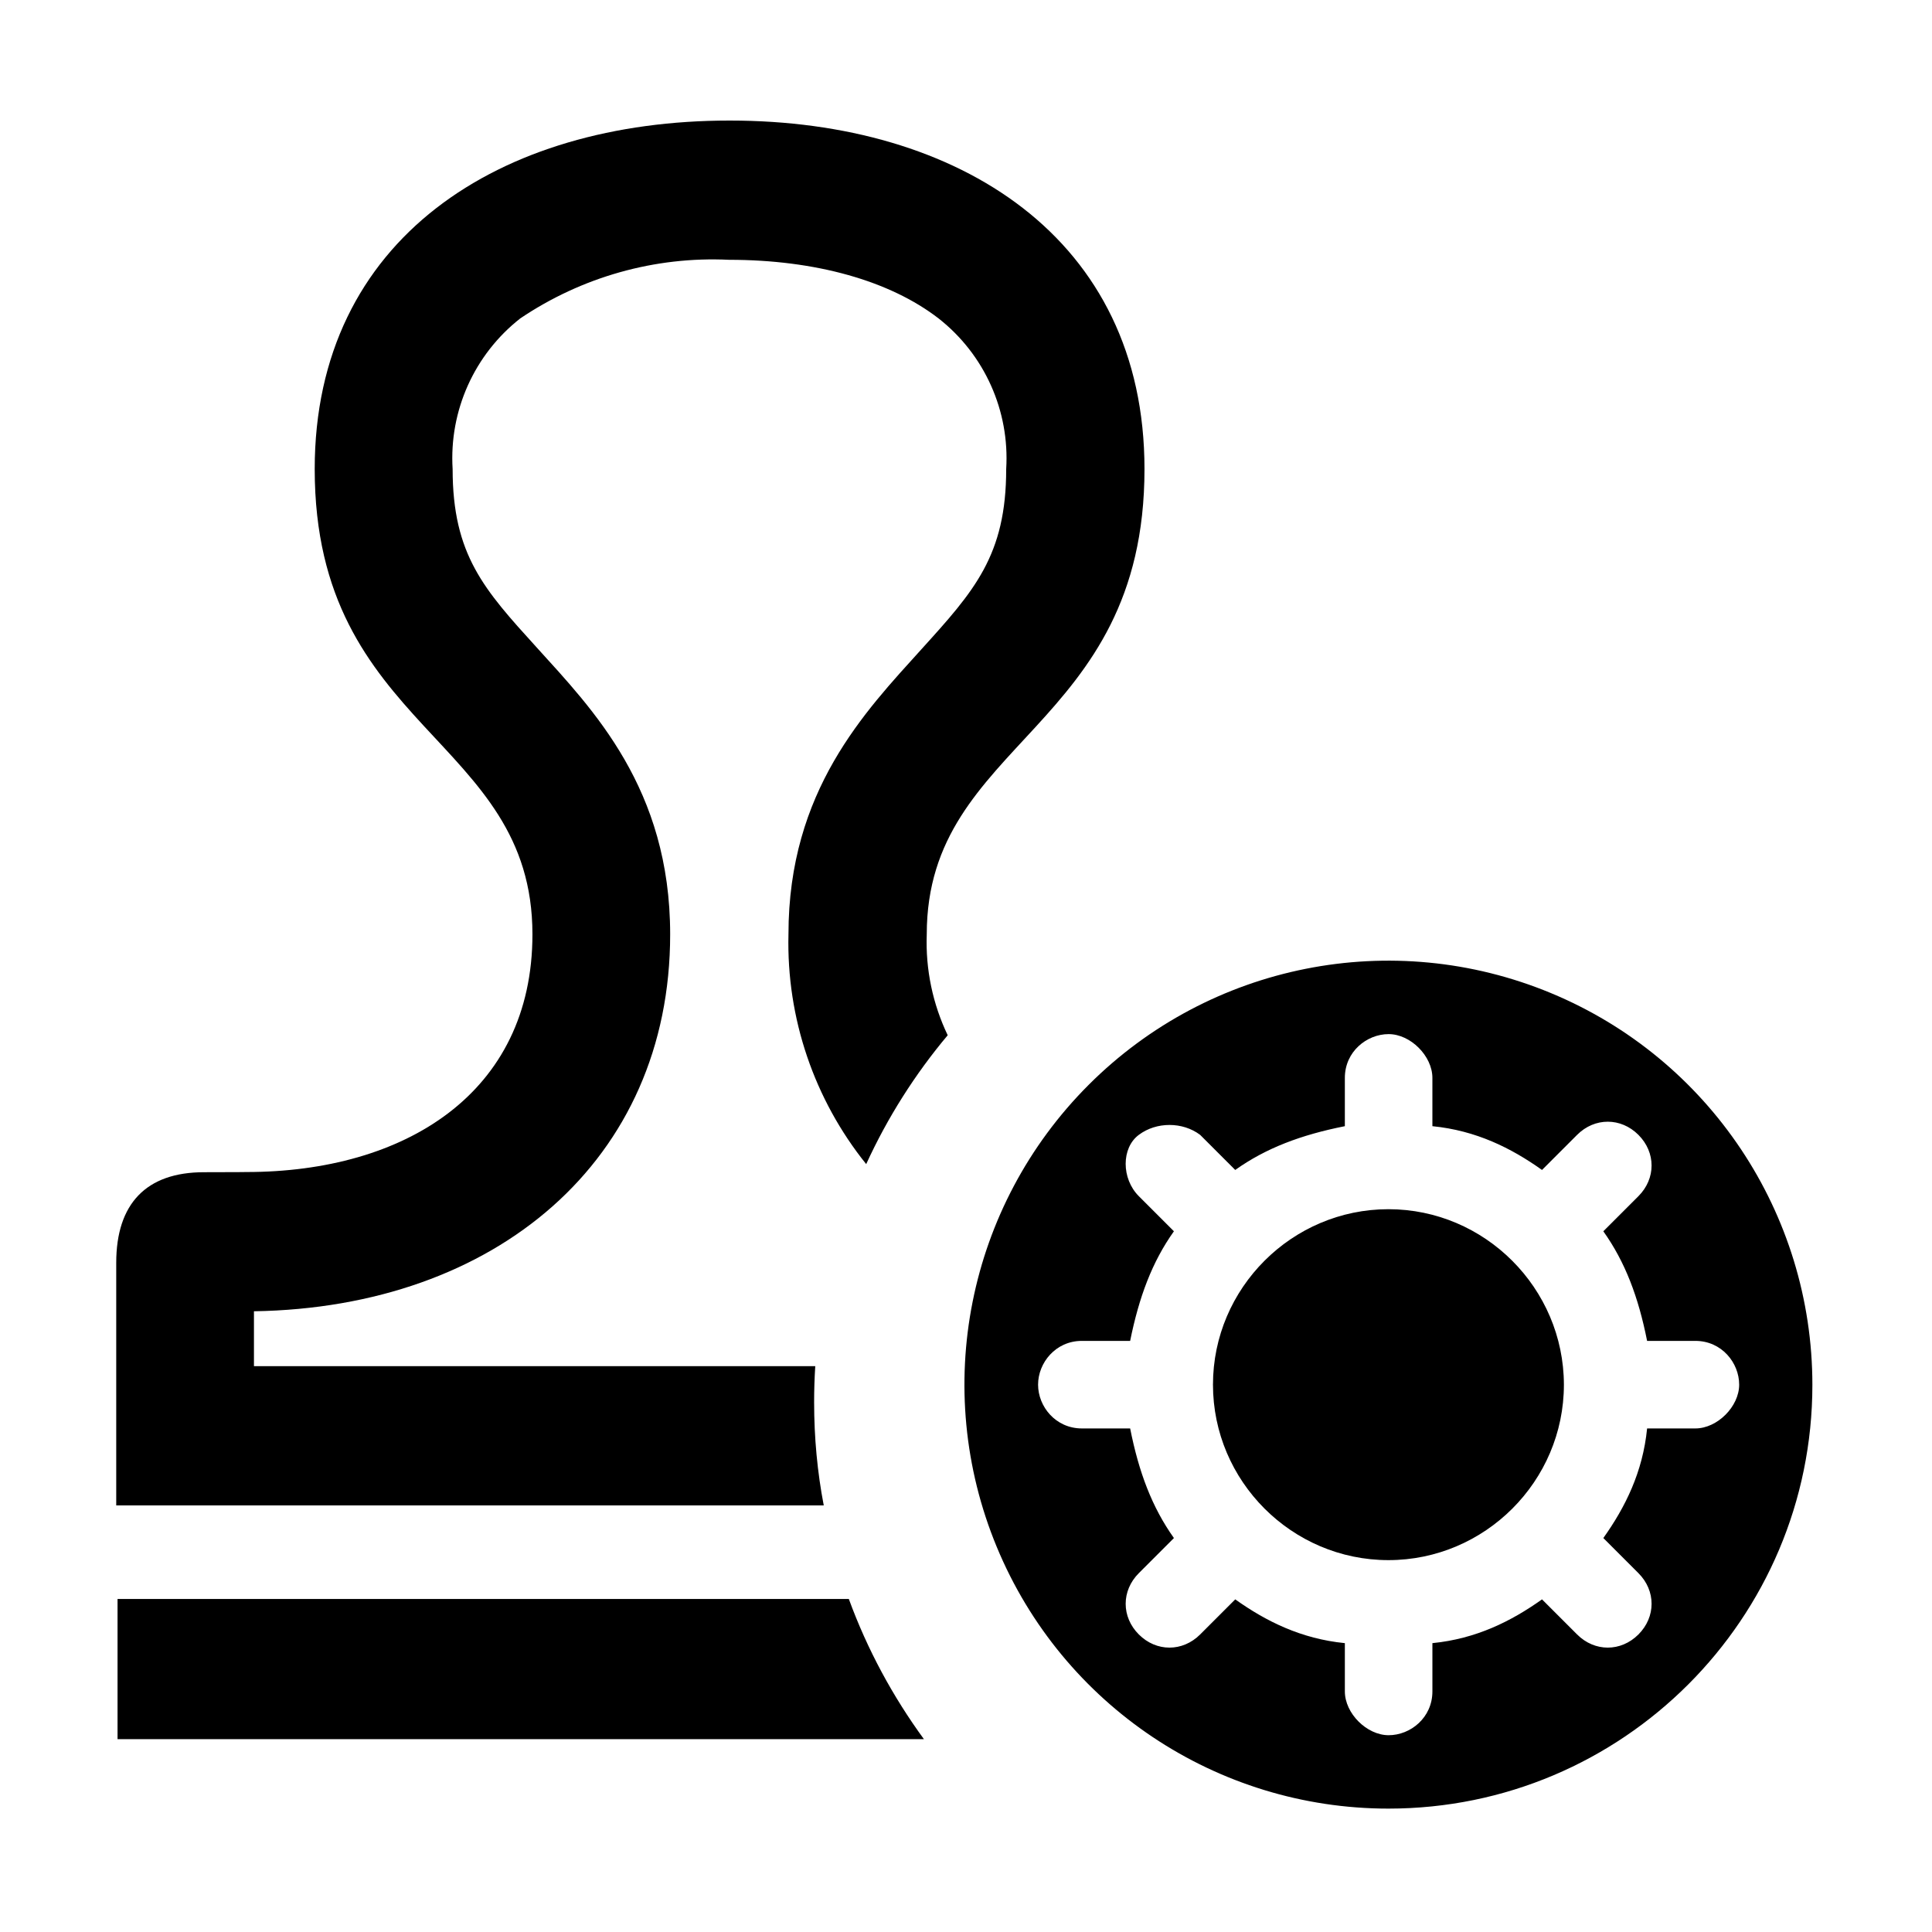 <?xml version="1.0" standalone="no"?><!DOCTYPE svg PUBLIC "-//W3C//DTD SVG 1.1//EN" "http://www.w3.org/Graphics/SVG/1.1/DTD/svg11.dtd"><svg t="1585934744762" class="icon" viewBox="0 0 1024 1024" version="1.1" xmlns="http://www.w3.org/2000/svg" p-id="3219" width="64" height="64" xmlns:xlink="http://www.w3.org/1999/xlink"><defs><style type="text/css"></style></defs><path d="M431.5 743.3c0-6.4 0.2-12.8 0.6-19.2H134.6V695c128.1-2 220.6-79.9 220.6-199.8 0-77.3-41-119.2-70.8-152.1-27.8-30.6-44.5-49-44.5-94.5-1.9-30.9 11.5-60.7 35.8-79.8 32.6-22 71.4-33 110.7-31.1 45.9 0 85.2 11.1 111.1 31.1 24.3 19.1 37.7 48.9 35.8 79.8 0 45.8-16.9 64.6-45 95.6-29.7 32.9-70.4 74.8-70.4 151-1.1 44.5 13.7 87.6 41.2 121.8 11.3-24.7 25.9-47.7 43.2-68.3-7.9-16.5-11.8-34.8-11.1-53.5 0-102.9 115.4-108 115.4-246.6 0-122.4-98.4-184.7-219.7-184.7h-0.4c-121.4 0-219.7 62.4-219.7 184.7 0 138.5 115.4 142 115.4 246.6 0 84.4-67.9 126-151.6 126 0 0-4 0.1-22.5 0.1-30.6 0-46.5 16.7-46.5 48v128.6h375c-3.4-17.7-5.1-36-5.1-54.6zM449.9 847.5H62.3v74.3h427.4c-16.5-22.6-30-47.5-39.8-74.3zM735.9 640.9c-51.1 0-93 41.8-93 93 0 51.1 41.8 93 93 93 51.1 0 93-41.8 93-93-0.1-51.1-41.9-93-93-93z" p-id="3220"></path><path d="M821.9 526.3c-84-34.8-180.6-15.6-244.9 48.7-64.3 64.3-83.5 160.9-48.7 244.9S645 958.6 735.9 958.6C860 958.6 960.6 858 960.6 734c0-90.9-54.7-172.9-138.7-207.7z m76.7 230.8H873c-2.3 23.2-11.6 41.8-23.2 58.1l18.6 18.6c9.3 9.3 9.3 23.2 0 32.5s-23.2 9.3-32.5 0l-18.6-18.6c-16.3 11.6-34.9 20.9-58.1 23.2v25.6c0 13.9-11.6 23.2-23.2 23.2s-23.2-11.6-23.2-23.2v-25.6c-23.2-2.3-41.8-11.6-58.1-23.2l-18.6 18.6c-9.3 9.3-23.2 9.3-32.5 0s-9.3-23.2 0-32.5l18.6-18.6c-11.6-16.3-18.6-34.9-23.2-58.1h-25.6c-13.9 0-23.2-11.6-23.2-23.2s9.3-23.2 23.2-23.2H599c4.7-23.2 11.6-41.8 23.2-58.1L603.6 634c-9.3-9.3-9.3-25.6 0-32.5 9.3-7 23.2-7 32.5 0l18.6 18.6c16.3-11.6 34.9-18.6 58.1-23.2v-25.6c0-13.9 11.6-23.2 23.2-23.2s23.2 11.6 23.2 23.2v25.6c23.2 2.3 41.8 11.6 58.1 23.2l18.6-18.6c9.3-9.3 23.2-9.3 32.5 0s9.3 23.2 0 32.5l-18.6 18.6c11.6 16.3 18.6 34.9 23.2 58.1h25.6c13.9 0 23.2 11.6 23.2 23.2s-11.6 23.2-23.2 23.2z" p-id="3221"></path></svg>